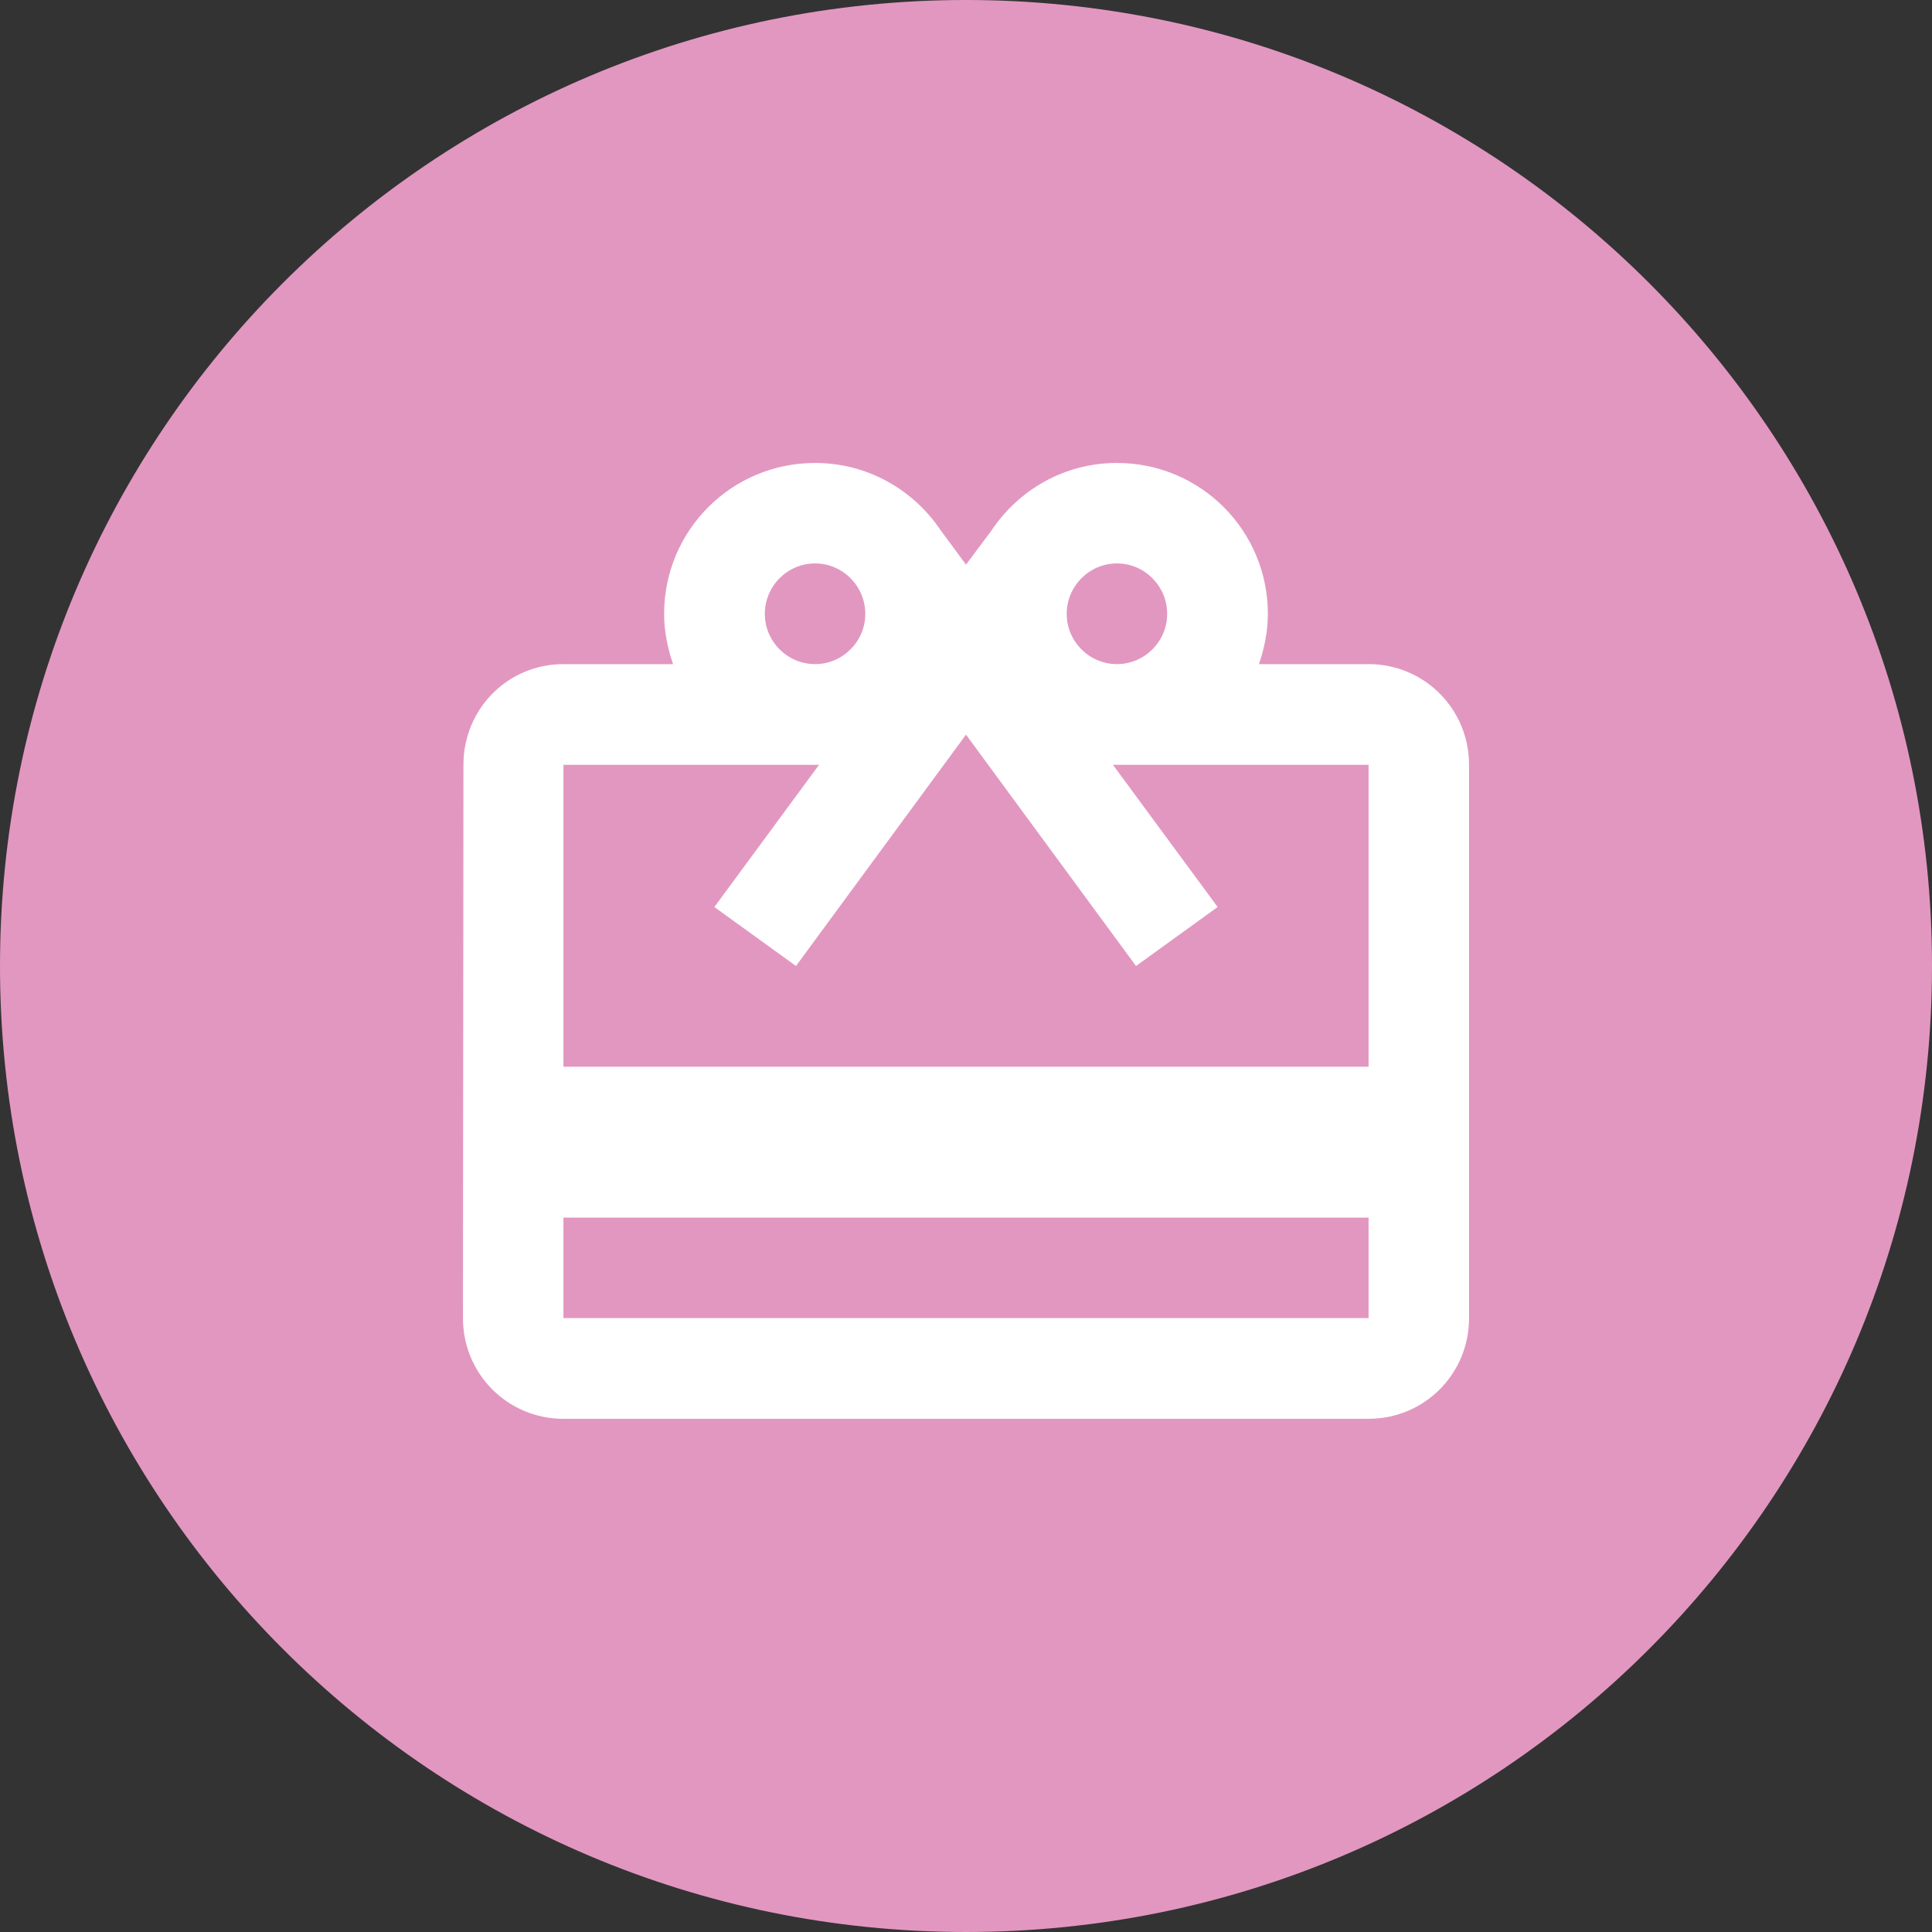 <?xml version="1.0" encoding="UTF-8"?>
<svg xmlns="http://www.w3.org/2000/svg" xmlns:xlink="http://www.w3.org/1999/xlink" width="32" height="32" viewBox="0 0 32 32">
<rect x="0" y="0" width="32" height="32" fill="#333333" stroke="none"/>
<path fill-rule="nonzero" fill="rgb(88.626%, 59.215%, 75.293%)" fill-opacity="1" d="M 32 16 C 32 24.836 24.836 32 16 32 C 7.164 32 0 24.836 0 16 C 0 7.164 7.164 0 16 0 C 24.836 0 32 7.164 32 16 Z M 32 16 "/>
<path fill-rule="nonzero" fill="rgb(100%, 100%, 100%)" fill-opacity="1" d="M 22.668 11 L 20.852 11 C 20.941 10.742 21 10.457 21 10.168 C 21 8.785 19.883 7.668 18.5 7.668 C 17.625 7.668 16.867 8.117 16.418 8.793 L 16 9.352 L 15.582 8.785 C 15.133 8.117 14.375 7.668 13.5 7.668 C 12.117 7.668 11 8.785 11 10.168 C 11 10.457 11.059 10.742 11.148 11 L 9.332 11 C 8.41 11 7.676 11.742 7.676 12.668 L 7.668 21.832 C 7.668 22.758 8.41 23.5 9.332 23.5 L 22.668 23.5 C 23.59 23.5 24.332 22.758 24.332 21.832 L 24.332 12.668 C 24.332 11.742 23.59 11 22.668 11 Z M 18.5 9.332 C 18.957 9.332 19.332 9.707 19.332 10.168 C 19.332 10.625 18.957 11 18.5 11 C 18.043 11 17.668 10.625 17.668 10.168 C 17.668 9.707 18.043 9.332 18.5 9.332 Z M 13.5 9.332 C 13.957 9.332 14.332 9.707 14.332 10.168 C 14.332 10.625 13.957 11 13.5 11 C 13.043 11 12.668 10.625 12.668 10.168 C 12.668 9.707 13.043 9.332 13.5 9.332 Z M 22.668 21.832 L 9.332 21.832 L 9.332 20.168 L 22.668 20.168 Z M 22.668 17.668 L 9.332 17.668 L 9.332 12.668 L 13.566 12.668 L 11.832 15.023 L 13.184 16 L 16 12.168 L 18.816 16 L 20.168 15.023 L 18.434 12.668 L 22.668 12.668 Z M 22.668 17.668 "/>
</svg>
